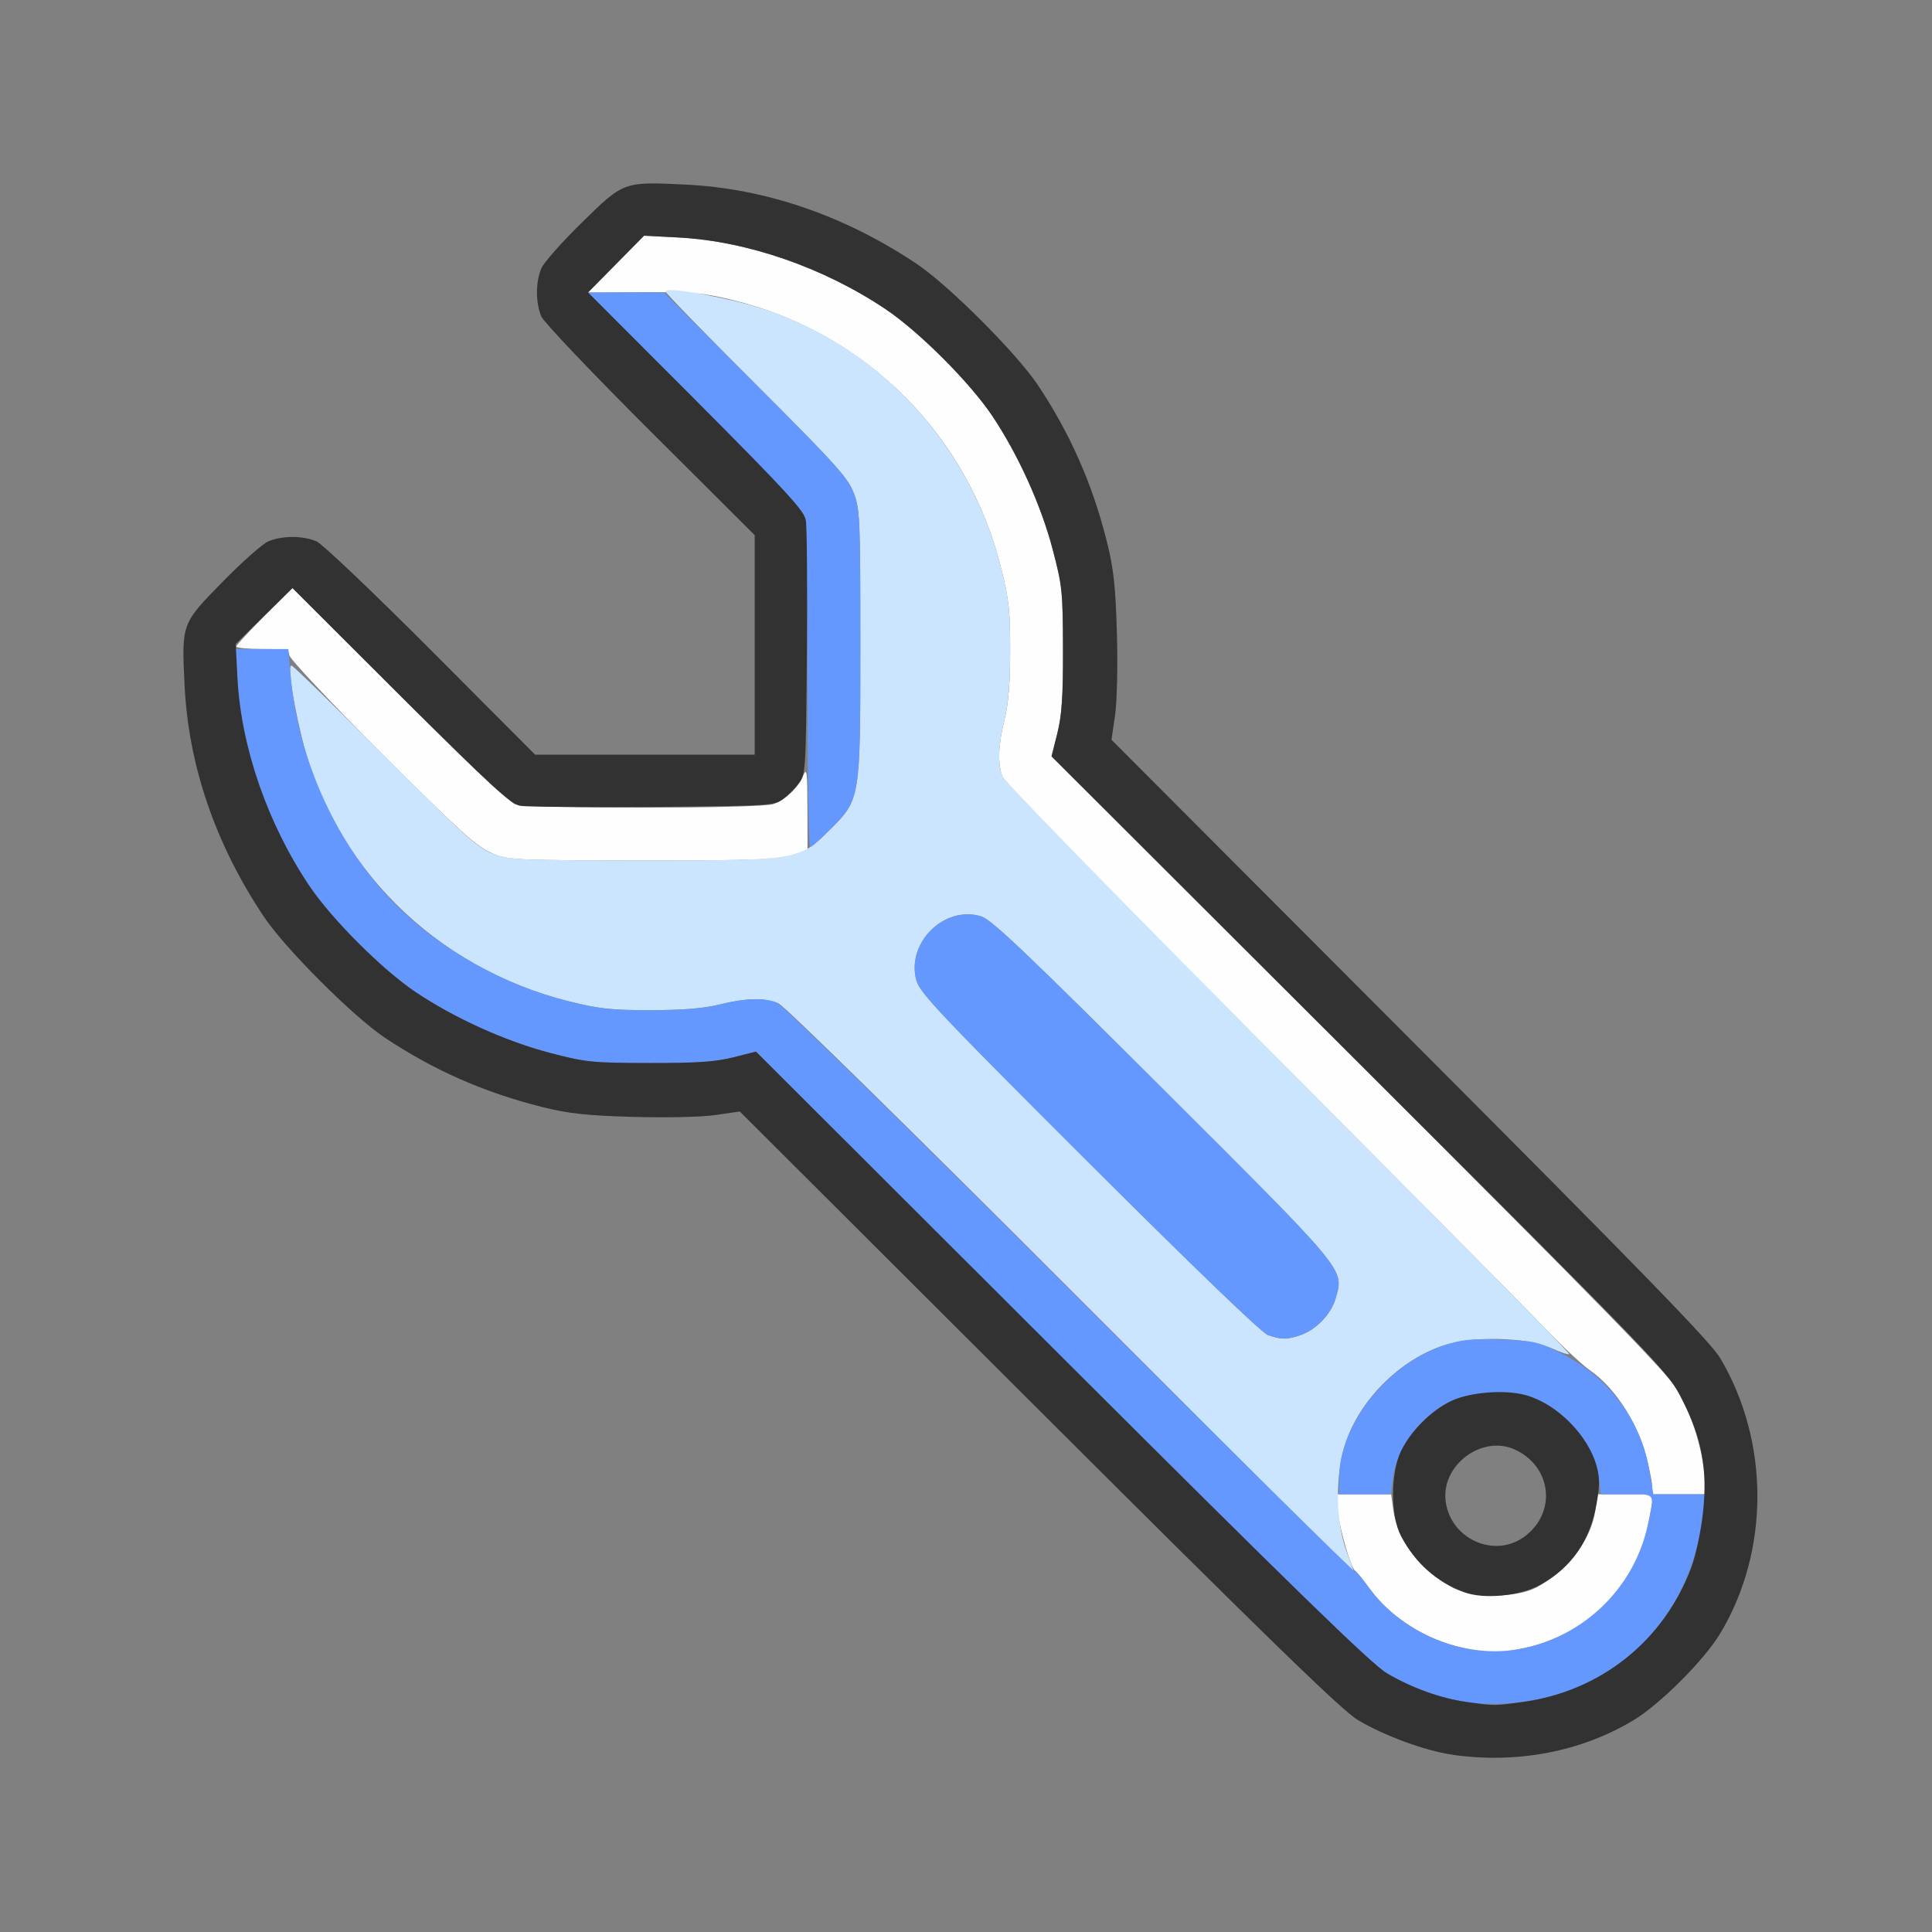 <?xml version="1.0" encoding="UTF-8" standalone="no"?>
<!-- Created with Inkscape (http://www.inkscape.org/) -->

<svg
   version="1.1"
   id="svg2"
   width="1600"
   height="1600"
   viewBox="0 0 1600 1600"
   sodipodi:docname="modifier_on.svg"
   inkscape:version="1.2.2 (732a01da63, 2022-12-09)"
   xmlns:inkscape="http://www.inkscape.org/namespaces/inkscape"
   xmlns:sodipodi="http://sodipodi.sourceforge.net/DTD/sodipodi-0.dtd"
   xmlns="http://www.w3.org/2000/svg"
   xmlns:svg="http://www.w3.org/2000/svg"
   xmlns:rdf="http://www.w3.org/1999/02/22-rdf-syntax-ns#"
   xmlns:cc="http://creativecommons.org/ns#"
   xmlns:dc="http://purl.org/dc/elements/1.1/">
  <rect x="0" y="0" width="1600" height="1600" fill="#808080" stroke="none"/>
  <defs
     id="defs6" />
  <sodipodi:namedview
     pagecolor="#808080"
     bordercolor="#666666"
     borderopacity="1"
     objecttolerance="10"
     gridtolerance="10"
     guidetolerance="10"
     inkscape:pageopacity="0"
     inkscape:pageshadow="2"
     inkscape:window-width="1993"
     inkscape:window-height="1009"
     id="namedview4"
     showgrid="false"
     inkscape:zoom="0.5"
     inkscape:cx="595"
     inkscape:cy="826"
     inkscape:window-x="-8"
     inkscape:window-y="-8"
     inkscape:window-maximized="1"
     inkscape:current-layer="MODIFIER_ON"
     inkscape:showpageshadow="0"
     inkscape:pagecheckerboard="true"
     inkscape:deskcolor="#d1d1d1" />
  <g
     id="MODIFIER_ON"
     transform="matrix(87.5,0,0,87.5,100,100)"
     style="stroke-width:0.011">
    <path
       style="fill:none;stroke-width:0"
       d="M 0,8 V 0 h 8 8 v 8 8 H 8 0 Z m 13.394,7.466 c 0.297,-0.041 0.666,-0.173 0.926,-0.33 0.25,-0.151 0.664,-0.565 0.816,-0.816 0.471,-0.78 0.472,-1.82 0.002,-2.61 C 15.048,11.56 14.385,10.877 12.2,8.688 L 9.377,5.859 9.411,5.625 C 9.43,5.489 9.437,5.162 9.428,4.844 9.415,4.401 9.397,4.237 9.333,3.982 9.196,3.438 8.984,2.957 8.679,2.5 8.477,2.198 7.833,1.554 7.531,1.353 6.847,0.896 6.1,0.64 5.341,0.604 4.757,0.576 4.762,0.574 4.364,0.964 4.177,1.147 4.004,1.342 3.981,1.397 3.925,1.527 3.926,1.724 3.981,1.853 4.005,1.908 4.469,2.396 5.012,2.937 L 6,3.922 V 4.961 6 H 4.961 3.922 L 2.937,5.012 C 2.396,4.469 1.908,4.005 1.853,3.981 1.724,3.926 1.527,3.925 1.397,3.981 1.342,4.004 1.147,4.177 0.964,4.364 0.574,4.762 0.576,4.757 0.604,5.341 0.64,6.1 0.896,6.847 1.353,7.531 1.554,7.833 2.198,8.477 2.5,8.679 c 0.456,0.305 0.938,0.518 1.482,0.654 0.255,0.064 0.419,0.082 0.862,0.095 0.318,0.009 0.645,0.002 0.781,-0.017 L 5.859,9.377 8.688,12.2 c 2.19,2.185 2.872,2.849 3.023,2.938 0.503,0.299 1.081,0.412 1.684,0.328 z m -0.576,-2.017 c -0.331,-0.169 -0.373,-0.59 -0.081,-0.813 0.284,-0.217 0.705,-0.034 0.753,0.327 0.047,0.348 -0.363,0.644 -0.673,0.486 z"
       id="path827"
       inkscape:connector-curvature="0" />
    <path
       style="fill:#fefefe;stroke-width:0"
       d="m 12.7,14.453 c -0.346,-0.075 -0.682,-0.289 -0.877,-0.557 -0.065,-0.089 -0.128,-0.167 -0.14,-0.172 -0.036,-0.016 -0.144,-0.383 -0.165,-0.561 L 11.498,13 h 0.263 0.263 l 0.02,0.148 c 0.038,0.283 0.261,0.575 0.559,0.734 0.189,0.101 0.606,0.101 0.795,0 0.298,-0.159 0.521,-0.451 0.559,-0.734 L 13.977,13 h 0.262 c 0.295,0 0.281,0.019 0.217,-0.286 -0.075,-0.352 -0.298,-0.712 -0.549,-0.886 C 13.831,11.776 13.615,11.573 13.426,11.375 13.236,11.177 12.022,9.954 10.729,8.656 9.421,7.343 8.363,6.258 8.345,6.209 8.298,6.083 8.305,5.91 8.365,5.666 8.402,5.518 8.418,5.319 8.418,5.016 8.419,4.643 8.406,4.528 8.333,4.236 8.02,2.979 7.06,2.014 5.811,1.702 5.519,1.629 5.428,1.621 4.953,1.623 l -0.531,0.003 L 4.688,1.357 4.953,1.088 5.281,1.105 c 0.65,0.035 1.369,0.284 1.956,0.677 0.317,0.212 0.8,0.695 1.012,1.012 0.244,0.365 0.46,0.841 0.57,1.26 0.092,0.347 0.097,0.402 0.099,0.946 0.001,0.451 -0.011,0.626 -0.054,0.797 l -0.055,0.219 2.914,2.91 c 2.316,2.313 2.935,2.948 3.017,3.094 0.129,0.231 0.22,0.517 0.247,0.778 L 15.009,13 h -0.251 -0.251 l -0.037,0.221 c -0.103,0.612 -0.575,1.105 -1.179,1.233 -0.254,0.054 -0.34,0.054 -0.59,-5.97e-4 z M 3.507,6.929 C 3.368,6.871 3.201,6.719 2.468,5.986 1.974,5.492 1.594,5.088 1.594,5.056 1.594,5.007 1.563,5 1.344,5 c -0.138,0 -0.25,-0.011 -0.25,-0.024 0,-0.013 0.12,-0.143 0.266,-0.289 L 1.626,4.423 2.633,5.429 c 0.554,0.553 1.047,1.021 1.096,1.039 0.121,0.045 2.33,0.044 2.449,-6.187e-4 0.117,-0.044 0.227,-0.149 0.278,-0.264 0.038,-0.084 0.042,-0.054 0.043,0.302 l 0.001,0.396 -0.146,0.05 c -0.125,0.042 -0.334,0.05 -1.414,0.049 -1.238,-9.376e-4 -1.272,-0.003 -1.433,-0.07 z"
       id="path825"
       inkscape:connector-curvature="0" />
    <path
       style="fill:#cbe5fe;stroke-width:0"
       d="M 9,11.075 C 7.448,9.522 6.286,8.382 6.228,8.356 6.095,8.298 5.925,8.301 5.666,8.365 5.518,8.402 5.319,8.418 5.016,8.418 4.643,8.419 4.528,8.406 4.236,8.333 2.977,8.02 1.994,7.04 1.707,5.811 1.619,5.435 1.58,5.156 1.616,5.156 c 0.014,0 0.411,0.387 0.884,0.86 0.753,0.754 0.88,0.868 1.024,0.922 C 3.679,6.996 3.77,7 4.954,7 6.421,7 6.418,7.001 6.71,6.712 7,6.425 7,6.426 7,4.953 7,3.77 6.996,3.679 6.938,3.525 6.884,3.38 6.77,3.254 6.016,2.5 5.543,2.028 5.156,1.63 5.156,1.616 c 0,-0.036 0.279,0.003 0.654,0.09 1.229,0.287 2.209,1.27 2.523,2.53 0.073,0.291 0.085,0.407 0.085,0.779 -3.219e-4,0.304 -0.017,0.503 -0.053,0.65 -0.06,0.245 -0.067,0.418 -0.02,0.541 0.018,0.048 1.236,1.294 2.706,2.77 1.47,1.476 2.667,2.69 2.659,2.697 -0.008,0.008 -0.083,-0.017 -0.167,-0.055 -0.234,-0.106 -0.747,-0.119 -1.026,-0.026 -0.412,0.137 -0.788,0.512 -0.924,0.922 -0.1,0.3 -0.096,0.74 0.008,1.024 0.043,0.116 0.076,0.211 0.074,0.211 -0.002,0 -1.206,-1.204 -2.676,-2.675 z m 2.159,0.421 c 0.154,-0.051 0.297,-0.2 0.34,-0.353 0.077,-0.277 0.114,-0.233 -1.636,-1.979 C 8.586,7.889 8.242,7.561 8.146,7.531 7.797,7.421 7.431,7.782 7.531,8.138 c 0.033,0.116 0.236,0.331 1.636,1.728 1.005,1.003 1.634,1.607 1.693,1.628 0.126,0.043 0.175,0.043 0.3,0.002 z"
       id="path823"
       inkscape:connector-curvature="0" />
    <path
       style="fill:#6598fe;stroke-width:0"
       d="m 12.734,14.967 c -0.246,-0.037 -0.518,-0.135 -0.75,-0.272 -0.143,-0.084 -0.872,-0.793 -3.08,-2.997 L 6.013,8.81 5.795,8.865 C 5.626,8.907 5.45,8.919 5,8.918 4.455,8.917 4.401,8.911 4.054,8.82 3.635,8.709 3.159,8.493 2.794,8.249 2.477,8.037 1.994,7.554 1.782,7.237 1.399,6.665 1.146,5.947 1.105,5.309 L 1.084,5 h 0.251 0.251 l 0.022,0.251 c 0.07,0.804 0.445,1.619 0.999,2.173 0.422,0.422 1.026,0.759 1.629,0.909 0.291,0.073 0.407,0.085 0.779,0.085 0.304,-3.219e-4 0.503,-0.017 0.65,-0.053 0.244,-0.06 0.417,-0.067 0.543,-0.02 0.049,0.018 1.267,1.211 2.783,2.726 1.482,1.482 2.695,2.681 2.695,2.665 0,-0.016 0.056,0.05 0.125,0.146 0.308,0.43 0.892,0.673 1.408,0.586 0.613,-0.103 1.106,-0.575 1.234,-1.179 C 14.519,12.981 14.532,13 14.254,13 h -0.246 l -0.016,-0.138 c -0.033,-0.293 -0.26,-0.601 -0.549,-0.743 -0.211,-0.104 -0.645,-0.104 -0.856,0 -0.289,0.142 -0.516,0.45 -0.549,0.743 L 12.023,13 H 11.777 11.531 v -0.15 c 0,-0.504 0.451,-1.079 0.987,-1.257 0.173,-0.058 0.259,-0.067 0.543,-0.057 0.321,0.011 0.349,0.018 0.583,0.136 0.446,0.226 0.744,0.626 0.825,1.107 L 14.506,13 h 0.248 0.248 l -0.019,0.164 c -0.088,0.745 -0.493,1.333 -1.121,1.63 -0.333,0.158 -0.774,0.225 -1.127,0.172 z m -1.875,-3.473 C 10.8,11.474 10.172,10.869 9.167,9.867 7.767,8.47 7.563,8.255 7.531,8.138 7.431,7.782 7.797,7.421 8.146,7.531 c 0.096,0.03 0.44,0.358 1.718,1.632 1.75,1.746 1.714,1.702 1.636,1.979 -0.043,0.153 -0.186,0.302 -0.34,0.353 -0.125,0.042 -0.174,0.042 -0.3,-0.002 z M 6.5,5.346 C 6.5,4.358 6.488,3.785 6.467,3.729 6.449,3.68 5.982,3.187 5.428,2.633 L 4.422,1.625 H 4.782 5.141 L 6.008,2.493 C 6.763,3.247 6.883,3.381 6.938,3.524 6.996,3.678 7,3.765 7,4.953 7,6.421 7.001,6.418 6.713,6.709 6.623,6.8 6.538,6.875 6.525,6.875 6.511,6.875 6.5,6.187 6.5,5.346 Z"
       id="path821"
       inkscape:connector-curvature="0" />
    <path
       style="fill:#323232;stroke-width:0"
       d="M 12.6,15.464 C 12.347,15.428 11.958,15.285 11.711,15.138 11.56,15.048 10.877,14.385 8.688,12.2 L 5.859,9.377 5.625,9.411 C 5.489,9.43 5.162,9.437 4.844,9.428 4.401,9.415 4.237,9.397 3.982,9.333 3.438,9.196 2.957,8.984 2.5,8.679 2.198,8.477 1.554,7.833 1.353,7.531 0.896,6.847 0.64,6.1 0.604,5.341 0.576,4.757 0.574,4.762 0.964,4.364 1.147,4.177 1.342,4.004 1.397,3.981 1.527,3.925 1.724,3.926 1.853,3.981 1.908,4.005 2.396,4.469 2.937,5.012 L 3.922,6 H 4.961 6 V 4.961 3.922 L 5.012,2.937 C 4.469,2.396 4.005,1.908 3.981,1.853 3.926,1.724 3.925,1.527 3.981,1.397 4.004,1.342 4.177,1.147 4.364,0.964 4.762,0.574 4.757,0.576 5.341,0.604 6.1,0.64 6.847,0.896 7.531,1.353 7.833,1.554 8.477,2.198 8.679,2.5 c 0.305,0.456 0.518,0.938 0.654,1.482 0.064,0.255 0.082,0.419 0.095,0.862 0.009,0.318 0.002,0.645 -0.017,0.781 L 9.377,5.859 12.2,8.688 c 2.185,2.19 2.849,2.872 2.938,3.023 0.47,0.79 0.47,1.83 -0.002,2.61 -0.151,0.25 -0.565,0.664 -0.816,0.816 -0.497,0.3 -1.104,0.416 -1.72,0.328 z M 13.269,14.966 c 0.737,-0.102 1.333,-0.577 1.594,-1.269 0.044,-0.117 0.092,-0.342 0.112,-0.522 0.045,-0.41 -0.009,-0.704 -0.201,-1.078 -0.132,-0.259 -0.168,-0.297 -3.049,-3.172 L 8.81,6.016 8.865,5.797 C 8.907,5.626 8.919,5.451 8.918,5 8.917,4.455 8.911,4.401 8.82,4.054 8.709,3.635 8.493,3.159 8.249,2.794 8.037,2.477 7.554,1.994 7.237,1.782 6.65,1.389 5.931,1.14 5.281,1.105 L 4.953,1.088 4.688,1.356 4.423,1.625 5.444,2.648 C 6.301,3.508 6.467,3.689 6.484,3.781 c 0.011,0.06 0.015,0.625 0.01,1.256 -0.009,1.101 -0.012,1.15 -0.074,1.232 -0.035,0.047 -0.103,0.115 -0.151,0.151 -0.083,0.062 -0.131,0.065 -1.232,0.074 C 4.406,6.499 3.841,6.494 3.781,6.484 3.689,6.467 3.508,6.301 2.648,5.444 L 1.625,4.423 1.356,4.688 1.088,4.953 1.105,5.281 C 1.14,5.931 1.389,6.65 1.782,7.237 1.994,7.554 2.477,8.037 2.794,8.249 3.159,8.493 3.635,8.709 4.054,8.82 4.401,8.911 4.455,8.917 5,8.918 c 0.45,0.001 0.626,-0.011 0.795,-0.053 l 0.217,-0.055 2.892,2.887 c 2.208,2.204 2.937,2.913 3.08,2.997 0.234,0.138 0.506,0.236 0.75,0.271 0.266,0.038 0.267,0.038 0.535,6.2e-4 z m -0.554,-1.039 c -0.264,-0.099 -0.462,-0.275 -0.597,-0.53 -0.102,-0.192 -0.101,-0.603 0.001,-0.81 0.093,-0.188 0.282,-0.377 0.469,-0.468 0.178,-0.086 0.511,-0.113 0.711,-0.057 0.292,0.082 0.588,0.377 0.669,0.669 0.03,0.109 0.031,0.185 0.002,0.349 -0.063,0.361 -0.238,0.615 -0.537,0.778 -0.195,0.106 -0.532,0.138 -0.718,0.069 z m 0.577,-0.531 c 0.299,-0.228 0.251,-0.655 -0.092,-0.817 -0.312,-0.148 -0.706,0.144 -0.66,0.489 0.048,0.361 0.469,0.544 0.752,0.328 z"
       id="path819"
       inkscape:connector-curvature="0" />
  </g>
</svg>
